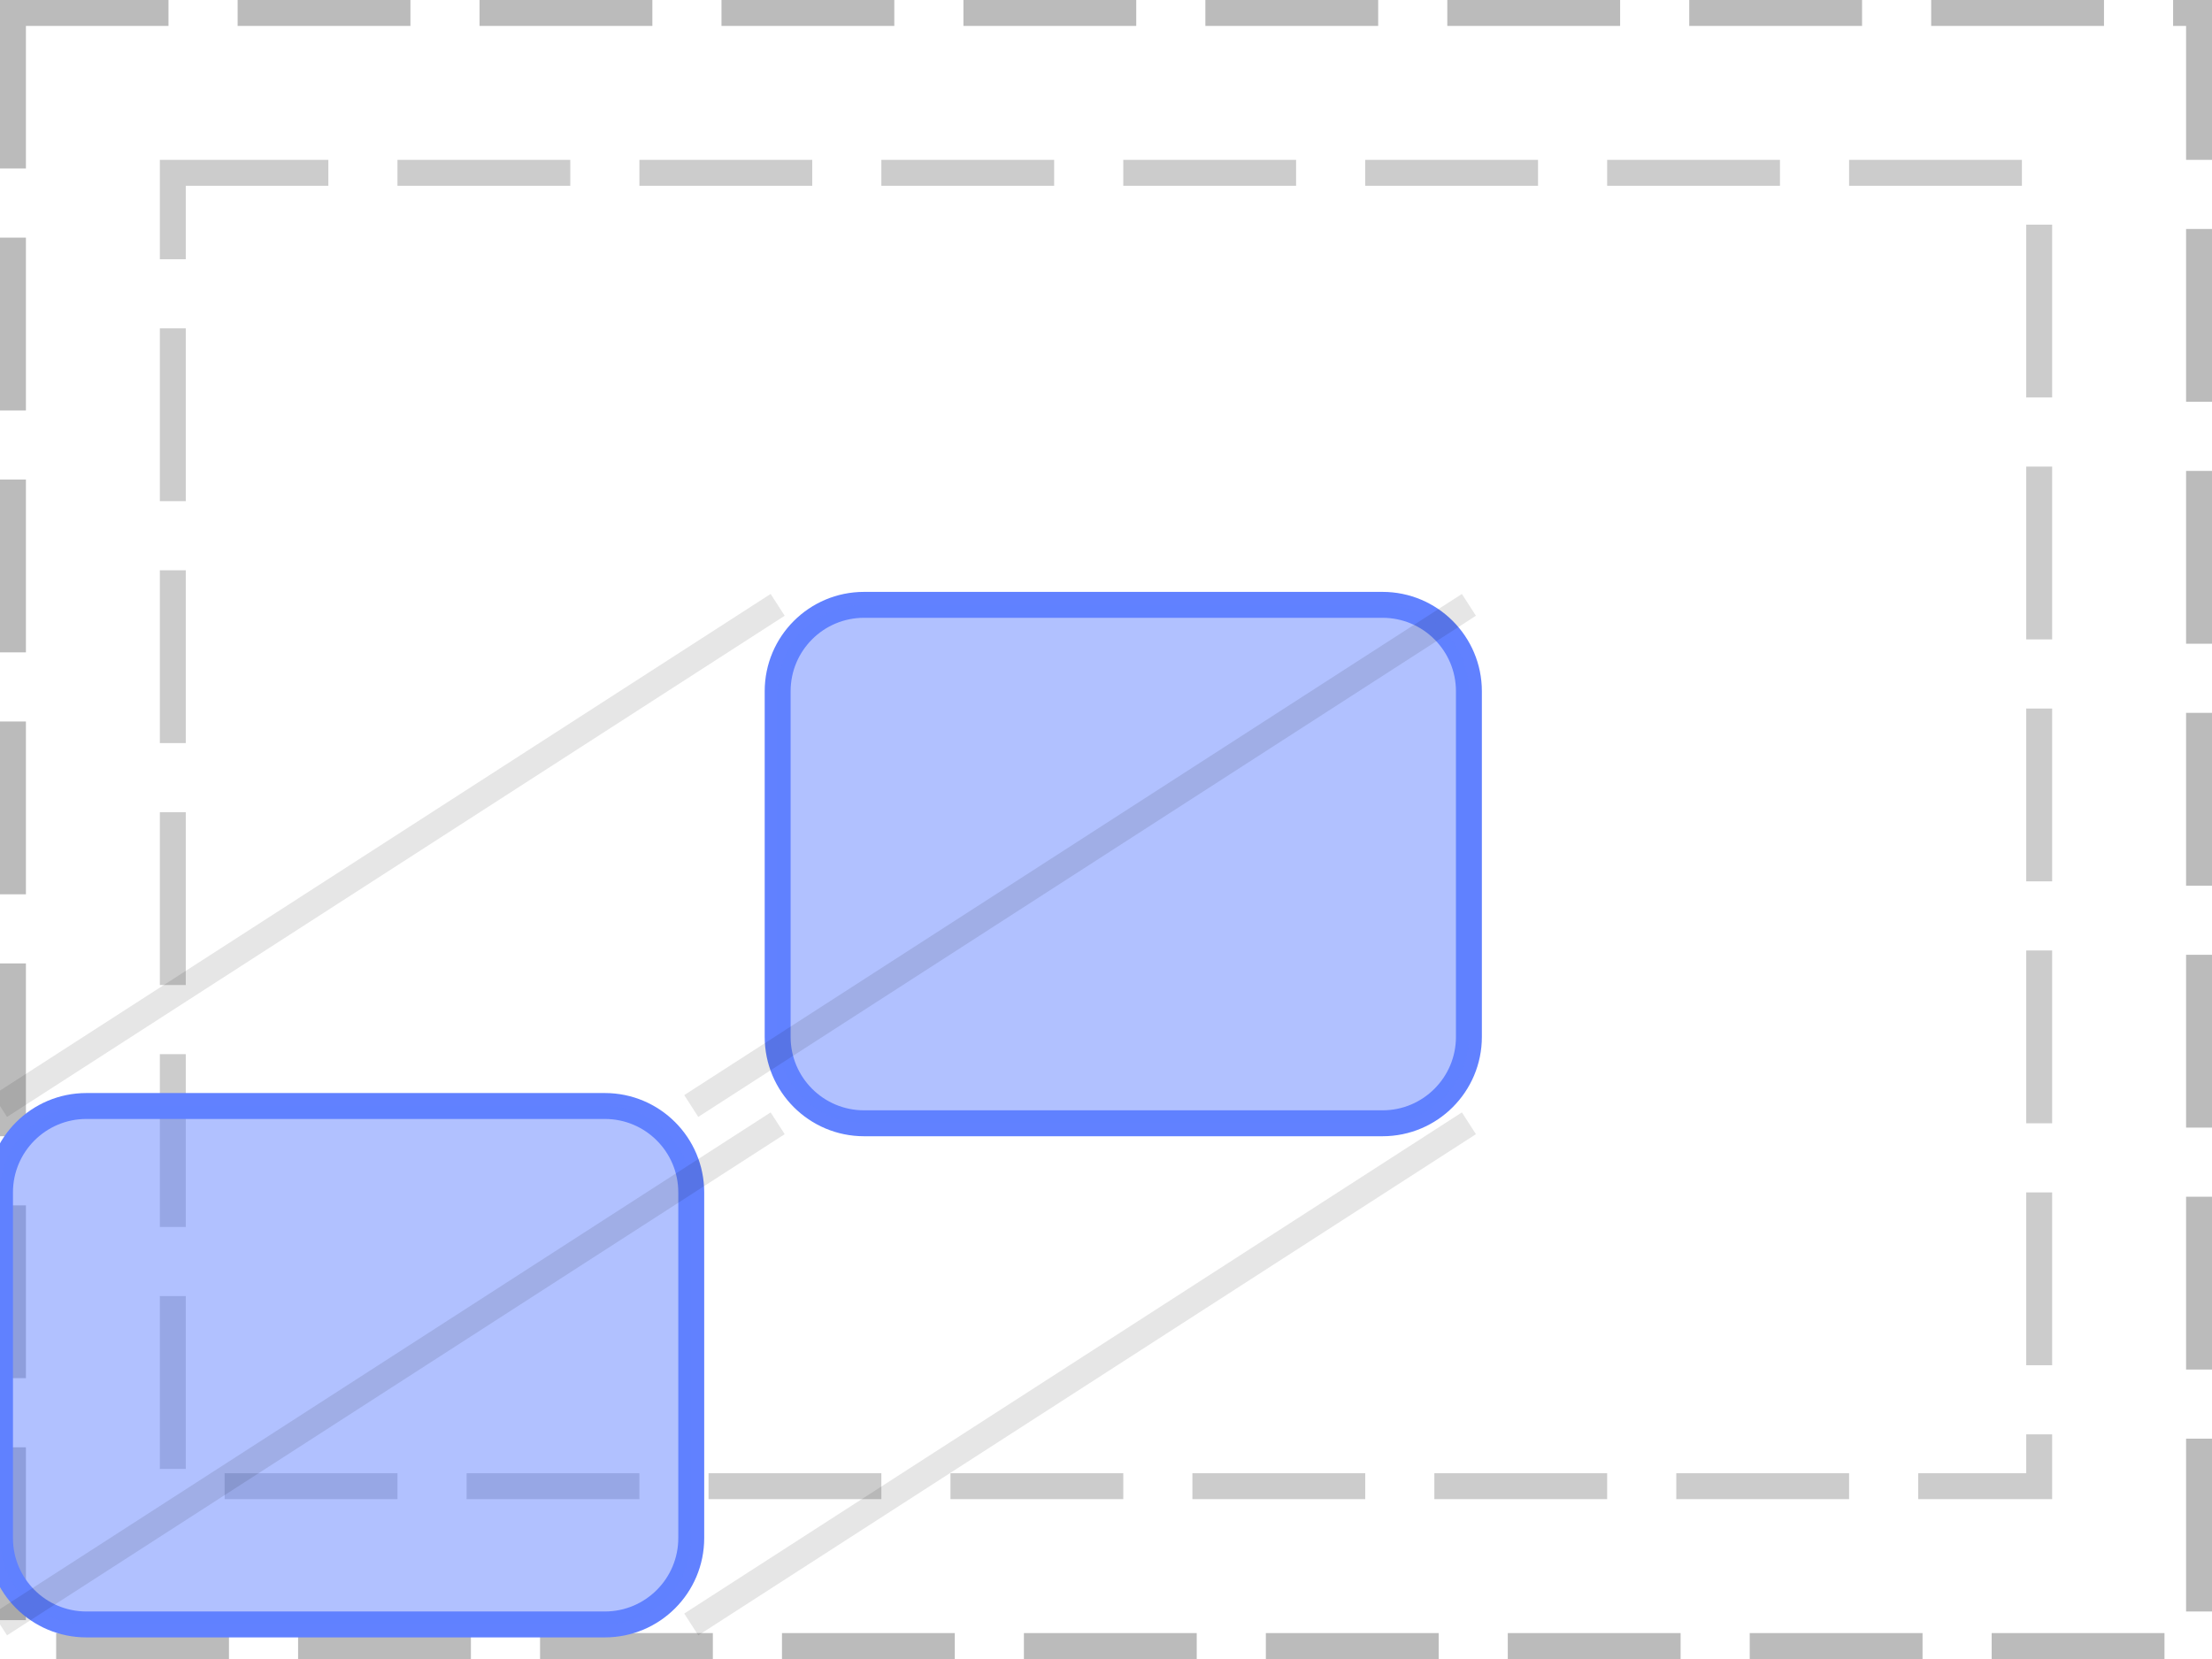 <?xml version="1.0" encoding="UTF-8"?>
<svg xmlns="http://www.w3.org/2000/svg" xmlns:xlink="http://www.w3.org/1999/xlink" width="128pt" height="96pt" viewBox="0 0 128 96" version="1.1">
<g id="surface2">
<path style="fill:none;stroke-width:1.5;stroke-linecap:butt;stroke-linejoin:miter;stroke:rgb(0%,0%,0%);stroke-opacity:0.267;stroke-dasharray:10,4;stroke-dashoffset:1;stroke-miterlimit:10;" d="M 0.75 0.75 L 127.25 0.75 L 127.25 95.25 L 0.75 95.25 Z M 0.75 0.75 "/>
<path style="fill:none;stroke-width:1.5;stroke-linecap:butt;stroke-linejoin:miter;stroke:rgb(0%,0%,0%);stroke-opacity:0.2;stroke-dasharray:10,4;stroke-dashoffset:1;stroke-miterlimit:10;" d="M 10 10 L 118 10 L 118 86 L 10 86 Z M 10 10 "/>
<path style="fill:none;stroke-width:1.5;stroke-linecap:butt;stroke-linejoin:miter;stroke:rgb(38.039%,50.588%,100%);stroke-opacity:1;stroke-miterlimit:10;" d="M 0 5 C 0 2.238 2.238 0 5 0 L 35 0 C 37.762 0 40 2.238 40 5 L 40 25 C 40 27.762 37.762 30 35 30 L 5 30 C 2.238 30 0 27.762 0 25 Z M 0 5 " transform="matrix(1,0,0,1,45,35)"/>
<path style=" stroke:none;fill-rule:nonzero;fill:rgb(38.039%,50.588%,100%);fill-opacity:0.49;" d="M 45 40 C 45 37.238 47.238 35 50 35 L 80 35 C 82.762 35 85 37.238 85 40 L 85 60 C 85 62.762 82.762 65 80 65 L 50 65 C 47.238 65 45 62.762 45 60 Z M 45 40 "/>
<path style="fill:none;stroke-width:1.5;stroke-linecap:butt;stroke-linejoin:miter;stroke:rgb(38.039%,50.588%,100%);stroke-opacity:1;stroke-miterlimit:10;" d="M 0 5 C 0 2.238 2.238 0 5 0 L 35 0 C 37.762 0 40 2.238 40 5 L 40 25 C 40 27.762 37.762 30 35 30 L 5 30 C 2.238 30 0 27.762 0 25 Z M 0 5 " transform="matrix(1,0,0,1,0,64)"/>
<path style=" stroke:none;fill-rule:nonzero;fill:rgb(38.039%,50.588%,100%);fill-opacity:0.49;" d="M 0 69 C 0 66.238 2.238 64 5 64 L 35 64 C 37.762 64 40 66.238 40 69 L 40 89 C 40 91.762 37.762 94 35 94 L 5 94 C 2.238 94 0 91.762 0 89 Z M 0 69 "/>
<path style="fill:none;stroke-width:1.5;stroke-linecap:butt;stroke-linejoin:miter;stroke:rgb(0%,0%,0%);stroke-opacity:0.1;stroke-miterlimit:10;" d="M 45 35 L 0 64 "/>
<path style="fill:none;stroke-width:1.5;stroke-linecap:butt;stroke-linejoin:miter;stroke:rgb(0%,0%,0%);stroke-opacity:0.1;stroke-miterlimit:10;" d="M 85 35 L 40 64 M 45 65 L 0 94 "/>
<path style="fill:none;stroke-width:1.5;stroke-linecap:butt;stroke-linejoin:miter;stroke:rgb(0%,0%,0%);stroke-opacity:0.1;stroke-miterlimit:10;" d="M 85 65 L 40 94 "/>
</g>
</svg>
